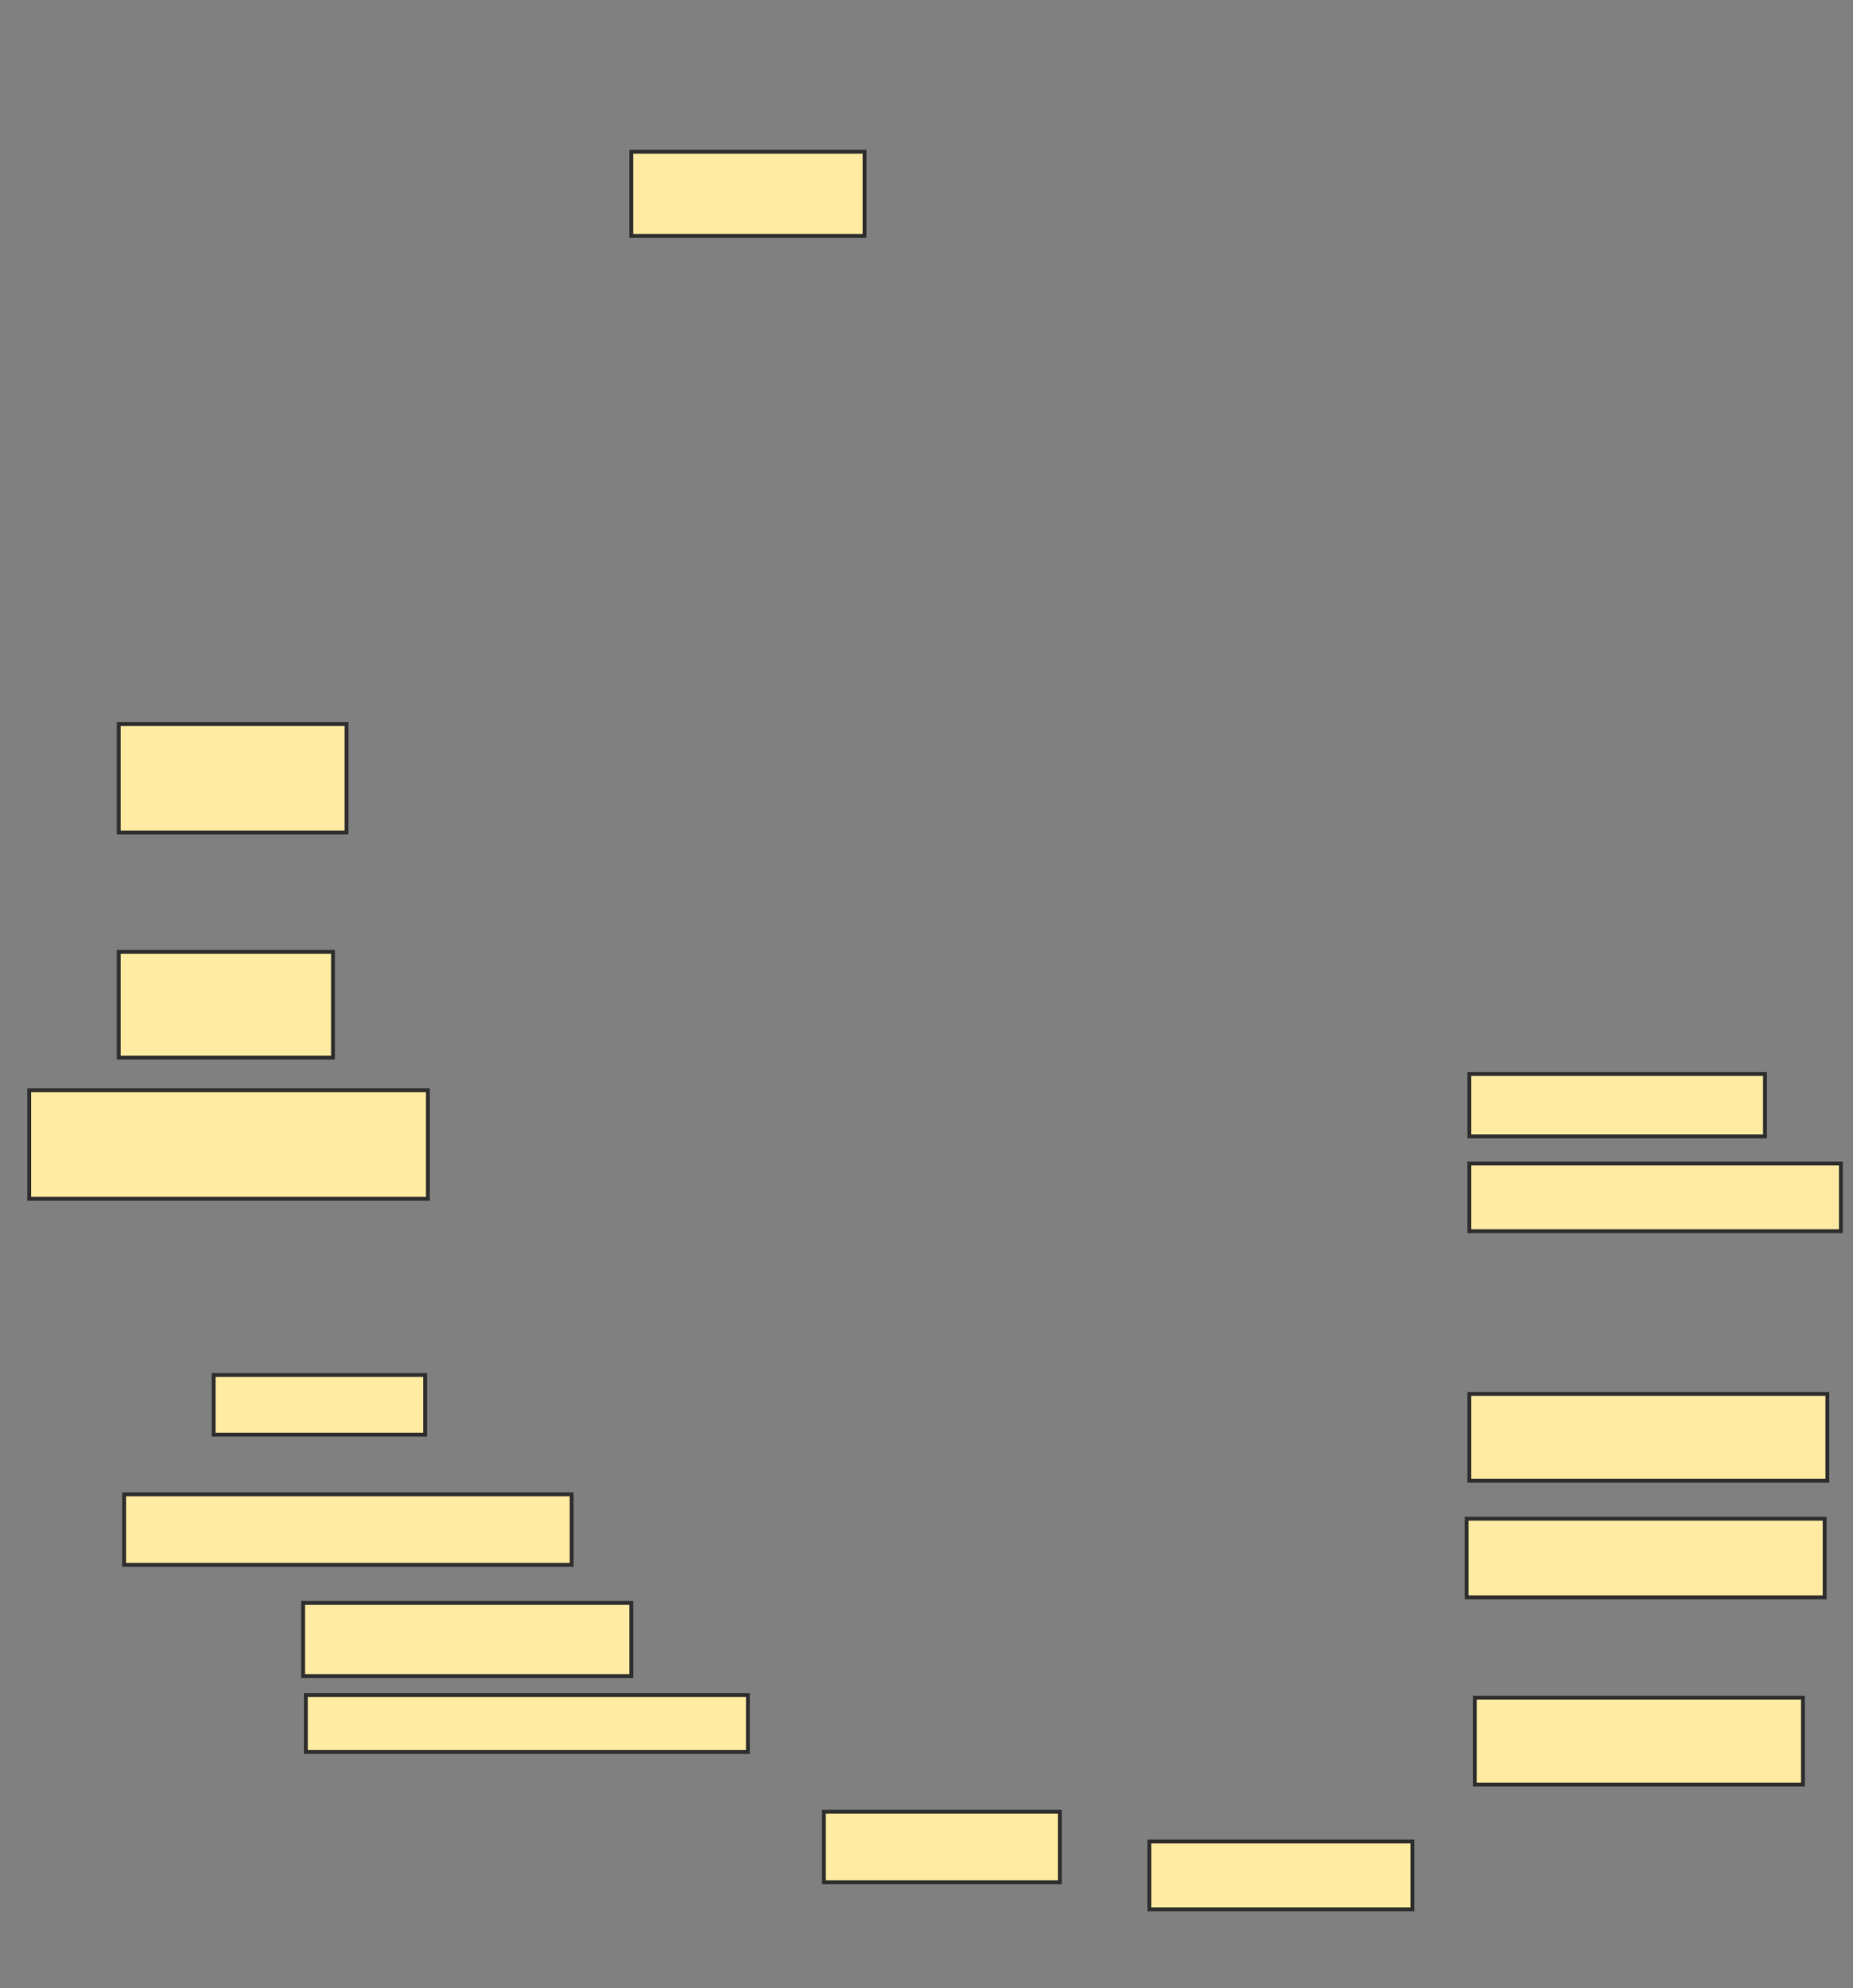<svg height="515" width="480" xmlns="http://www.w3.org/2000/svg">
 <rect width="100%" height="100%" fill="#808080" stroke="none"/>
 <!-- Created with Image Occlusion Enhanced -->
 <g>
  <title>Labels</title>
 </g>
 <g>
  <title>Masks</title>
  <rect fill="#FFEBA2" height="21.779" id="2c32669d09604544b78cfe8cba679430-ao-1" stroke="#2D2D2D" width="60.419" x="163.533" y="39.309"/>
  <rect fill="#FFEBA2" height="18.969" id="2c32669d09604544b78cfe8cba679430-ao-2" stroke="#2D2D2D" width="85.008" x="78.525" y="415.172"/>
  <rect fill="#FFEBA2" height="18.266" id="2c32669d09604544b78cfe8cba679430-ao-3" stroke="#2D2D2D" width="115.92" x="32.157" y="387.07"/>
  <rect fill="#FFEBA2" height="18.266" id="2c32669d09604544b78cfe8cba679430-ao-4" stroke="#2D2D2D" width="61.122" x="213.414" y="469.268"/>
  <rect fill="#FFEBA2" height="17.564" id="2c32669d09604544b78cfe8cba679430-ao-5" stroke="#2D2D2D" width="68.147" x="297.719" y="476.996"/>
  
  <rect fill="#FFEBA2" height="14.753" id="2c32669d09604544b78cfe8cba679430-ao-7" stroke="#2D2D2D" width="114.515" x="79.227" y="439.058"/>
  <rect fill="#FFEBA2" height="20.374" id="2c32669d09604544b78cfe8cba679430-ao-8" stroke="#2D2D2D" width="92.736" x="379.917" y="393.393"/>
  <rect fill="#FFEBA2" height="22.482" id="2c32669d09604544b78cfe8cba679430-ao-9" stroke="#2D2D2D" width="85.008" x="382.025" y="439.761"/>
  <rect fill="#FFEBA2" height="17.564" id="2c32669d09604544b78cfe8cba679430-ao-10" stroke="#2D2D2D" width="96.249" x="380.62" y="301.359"/>
  <rect fill="#FFEBA2" height="27.399" id="2c32669d09604544b78cfe8cba679430-ao-11" stroke="#2D2D2D" width="55.501" x="30.752" y="246.561"/>
  <rect fill="#FFEBA2" height="15.456" id="2c32669d09604544b78cfe8cba679430-ao-12" stroke="#2D2D2D" width="54.799" x="55.341" y="356.158"/>
  <rect fill="#FFEBA2" height="16.159" id="2c32669d09604544b78cfe8cba679430-ao-13" stroke="#2D2D2D" width="76.578" x="380.62" y="278.175"/>
  <rect fill="#FFEBA2" height="28.102" id="2c32669d09604544b78cfe8cba679430-ao-14" stroke="#2D2D2D" width="59.014" x="30.752" y="187.547"/>
  <rect fill="#FFEBA2" height="28.102" id="2c32669d09604544b78cfe8cba679430-ao-15" stroke="#2D2D2D" width="103.274" x="7.567" y="282.391"/>
  <rect fill="#FFEBA2" height="22.482" id="2c32669d09604544b78cfe8cba679430-ao-16" stroke="#2D2D2D" width="92.736" x="380.62" y="361.076"/>
 </g>
</svg>